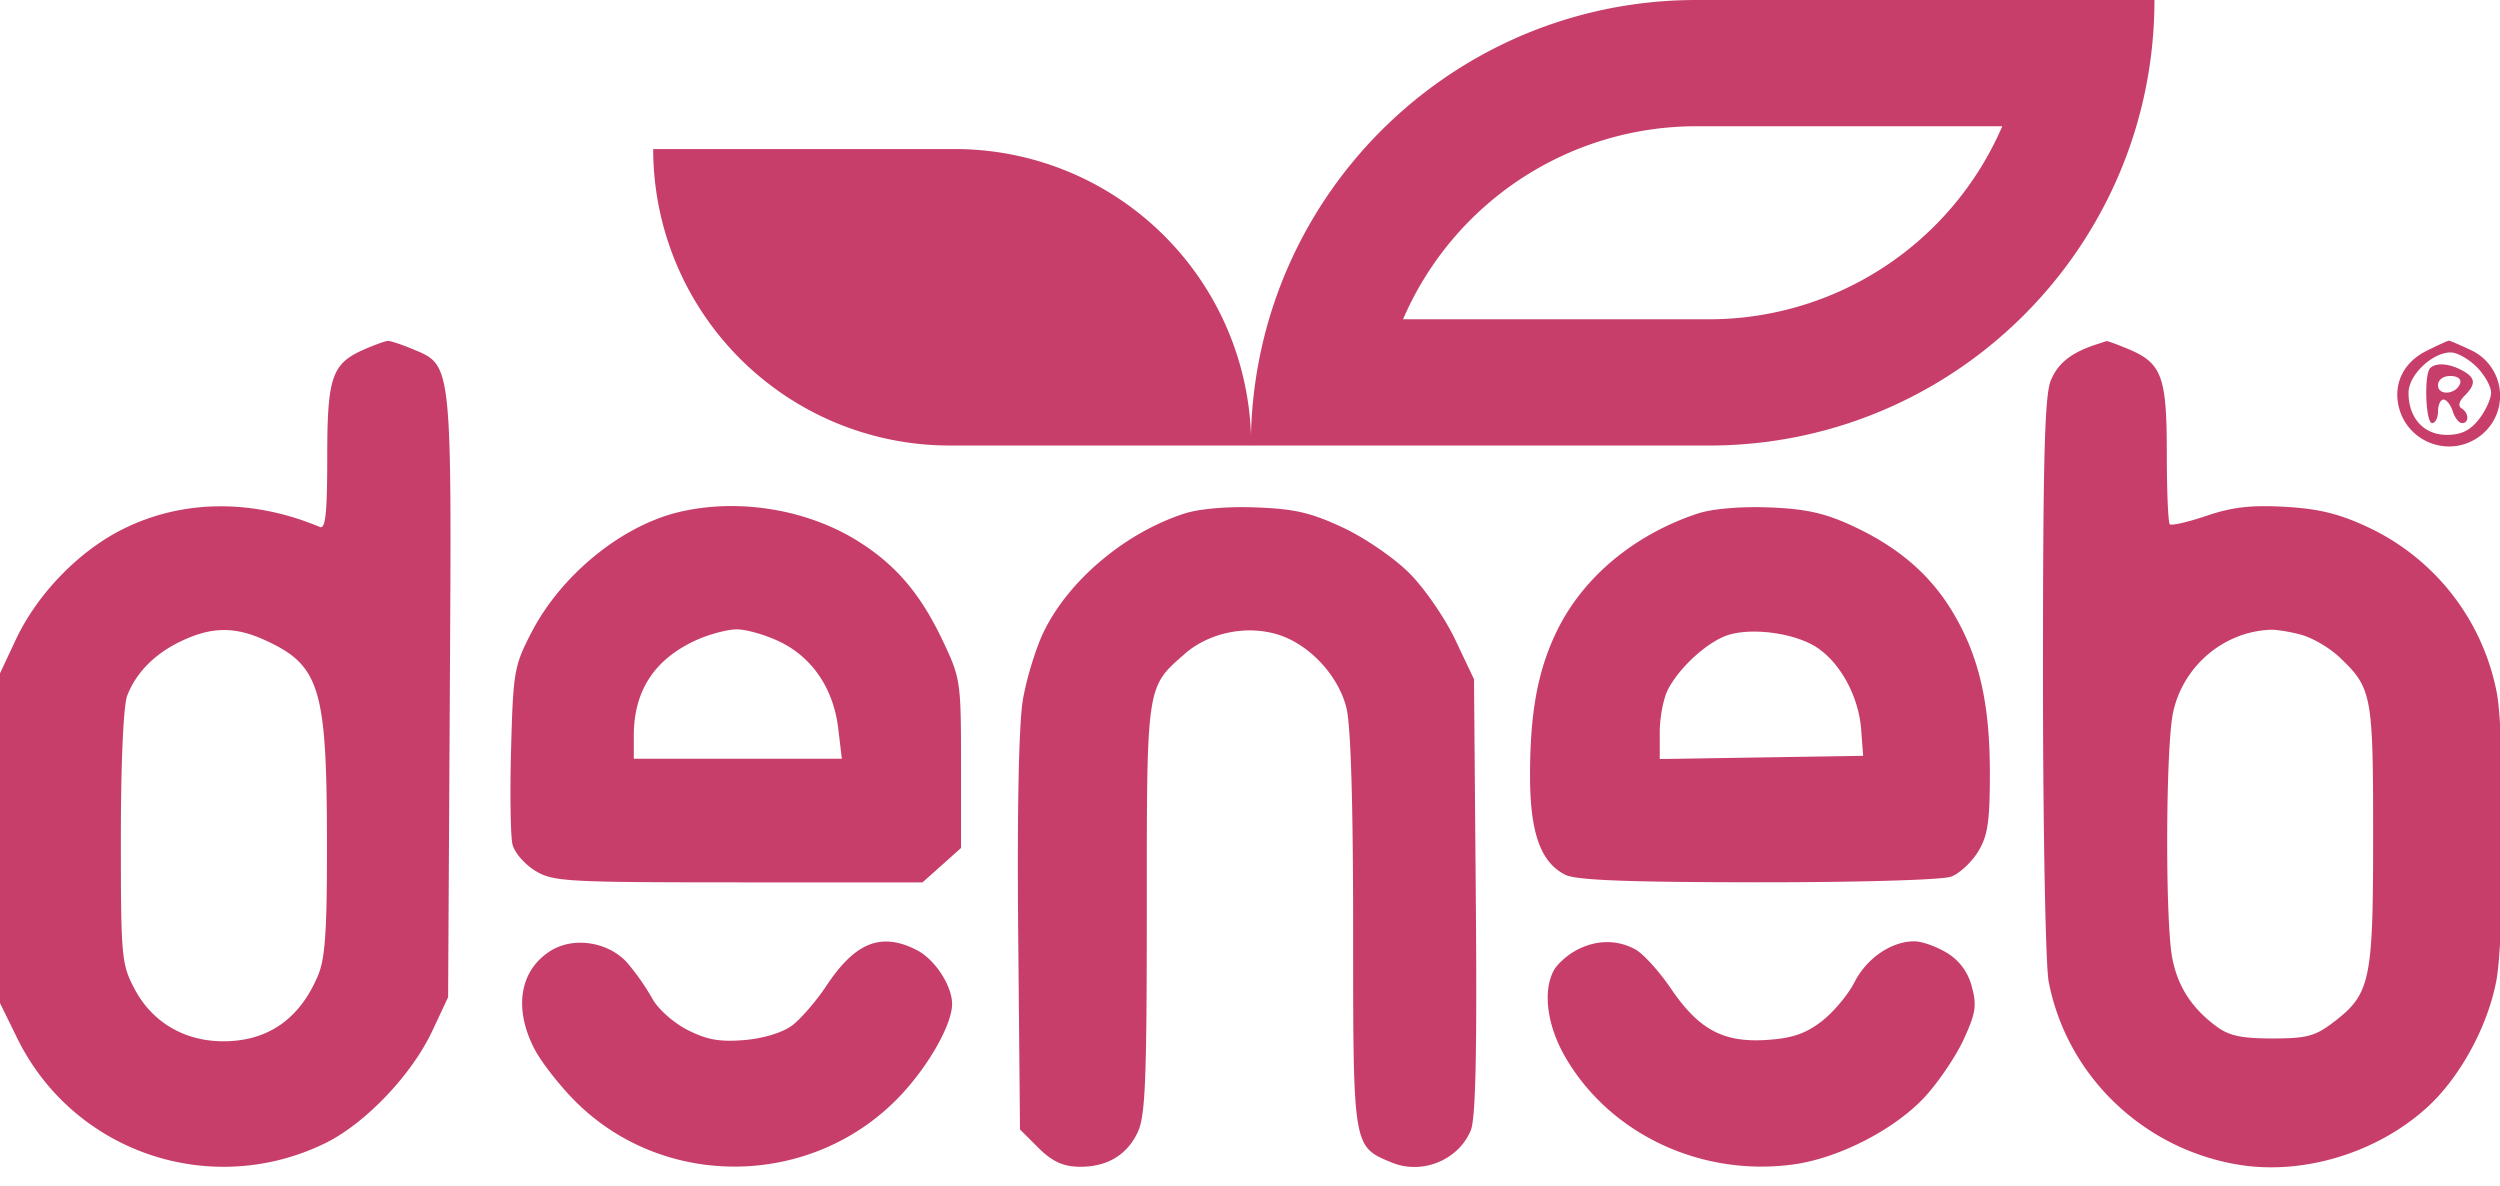 <svg width="78" height="37" fill="none" xmlns="http://www.w3.org/2000/svg"><g clip-path="url(#clip0_591_745)" fill="#C73E6A"><path d="M20.38 4.65h9.407a9.25 9.25 0 019.25 9.25H29.63a9.25 9.25 0 01-9.25-9.25z"/><path fill-rule="evenodd" clip-rule="evenodd" d="M39.593 9.962a13.902 13.902 0 00-.566 3.939h14.29c6.31 0 11.637-4.203 13.336-9.962.368-1.249.566-2.57.566-3.939H52.928c-6.31 0-11.637 4.203-13.335 9.962zm4.182 0a9.964 9.964 0 019.153-6.023h9.543a9.965 9.965 0 01-9.153 6.023h-9.543zm-32.392.931c-1.034.45-1.173.851-1.173 3.375 0 1.745-.054 2.248-.23 2.174-2.098-.878-4.263-.86-6.117.052-1.387.682-2.695 2.027-3.37 3.464L0 21.008v10.289l.54 1.1c1.75 3.557 6.037 5.016 9.61 3.269 1.243-.609 2.692-2.127 3.335-3.496l.496-1.057.053-9.41c.06-10.48.08-10.294-1.163-10.813-.345-.143-.69-.258-.77-.254-.08.004-.402.12-.718.257zm54.013-.144c-.774.255-1.183.579-1.408 1.114-.195.467-.247 2.404-.247 9.207 0 4.738.08 9.033.176 9.545.558 2.937 2.947 5.24 5.94 5.726 2.025.329 4.34-.383 5.893-1.813 1.016-.935 1.878-2.527 2.14-3.954.252-1.375.261-7.627.013-8.943a7.204 7.204 0 00-4.03-5.186c-.89-.416-1.527-.572-2.576-.632-1.058-.06-1.648.007-2.45.279-.58.197-1.098.316-1.15.264-.051-.051-.093-1.053-.093-2.226 0-2.395-.152-2.802-1.214-3.245-.338-.14-.637-.25-.666-.242l-.328.106zm10.304.202c-.713.357-1.038 1.027-.854 1.76.274 1.09 1.56 1.573 2.478.93a1.57 1.57 0 00-.237-2.72c-.34-.16-.646-.292-.681-.292-.035 0-.353.145-.706.322zm1.57.496c.248.248.452.61.452.802 0 .193-.172.57-.382.835-.277.352-.55.484-1.001.484-.716 0-1.193-.524-1.193-1.313 0-.554.74-1.259 1.32-1.259.194 0 .556.203.804.451zm-1.45.04c-.195.195-.141 1.714.062 1.714.101 0 .184-.165.184-.367 0-.202.077-.368.171-.368.095 0 .225.166.289.368.064.202.194.367.288.367.229 0 .22-.316-.014-.46-.114-.071-.08-.22.092-.391.37-.37.35-.567-.078-.796-.408-.218-.815-.246-.993-.068zm.936.474c-.116.348-.69.397-.69.06 0-.171.157-.29.383-.29.225 0 .352.095.307.23zm-55.558 4.012c-1.793.422-3.68 1.956-4.61 3.747-.546 1.052-.576 1.227-.642 3.64-.038 1.393-.018 2.74.045 2.99.063.252.382.62.708.818.556.338.951.361 6.339.362h5.745l.601-.536.6-.537v-2.632c0-2.563-.014-2.664-.57-3.835-.688-1.45-1.446-2.346-2.608-3.083-1.598-1.013-3.749-1.372-5.608-.934zm15.738.056c-1.84.6-3.6 2.085-4.376 3.692-.244.506-.535 1.458-.646 2.114-.128.754-.181 3.448-.146 7.3l.056 6.105.573.572c.415.413.755.577 1.233.59.877.025 1.52-.344 1.865-1.072.24-.504.285-1.604.285-6.964 0-7.02-.016-6.913 1.178-7.96.774-.68 1.97-.918 2.959-.592.958.316 1.839 1.27 2.09 2.265.138.547.211 2.963.211 6.962 0 6.774-.008 6.725 1.19 7.225.953.398 2.092-.062 2.481-1 .152-.367.197-2.457.156-7.294l-.056-6.78-.584-1.23c-.322-.68-.965-1.613-1.435-2.081-.475-.475-1.39-1.102-2.075-1.422-.99-.463-1.506-.583-2.704-.627-.907-.035-1.78.042-2.255.197zm16.043-.01c-1.991.66-3.58 1.982-4.4 3.66-.599 1.228-.842 2.535-.842 4.524 0 1.78.331 2.707 1.103 3.092.337.168 1.945.23 6.013.233 3.17.001 5.755-.075 6.024-.177.26-.098.638-.45.84-.78.302-.496.367-.927.367-2.447.001-2.184-.337-3.65-1.156-5.02-.713-1.19-1.718-2.05-3.179-2.718-.836-.383-1.433-.512-2.562-.555-.88-.033-1.767.043-2.208.189zM8.278 19.977c1.69.776 1.913 1.486 1.923 6.137.007 2.878-.05 3.775-.276 4.314-.573 1.37-1.576 2.065-2.971 2.06-1.206-.004-2.209-.598-2.755-1.633-.409-.774-.428-.982-.428-4.718 0-2.323.08-4.12.196-4.427.28-.735.884-1.338 1.736-1.73.93-.43 1.643-.43 2.575-.003zm16.05.044c1.02.493 1.678 1.47 1.825 2.705l.112.947h-6.49v-.722c0-1.394.638-2.376 1.932-2.972.404-.186.979-.34 1.275-.343.297-.002.903.171 1.346.385zm32.315.153c.753.464 1.347 1.54 1.425 2.58l.062.828-3.173.05-3.173.05v-.84c0-.462.117-1.063.26-1.336.364-.698 1.246-1.494 1.874-1.693.745-.236 2.036-.065 2.725.36zm15.18-.362c.345.099.87.409 1.164.689 1.02.967 1.055 1.157 1.055 5.57 0 4.561-.081 4.942-1.253 5.834-.557.424-.826.495-1.892.495-.968 0-1.355-.084-1.75-.38-.77-.573-1.2-1.24-1.372-2.127-.224-1.154-.206-6.59.025-7.664.31-1.442 1.567-2.515 3.024-2.58.203-.01.652.064.998.163zm-54.655 9.86c-.952.61-1.145 1.779-.503 3.036.211.414.792 1.16 1.29 1.658 2.793 2.788 7.441 2.695 10.158-.205.875-.935 1.584-2.194 1.592-2.827.007-.567-.53-1.396-1.094-1.687-1.107-.572-1.92-.256-2.816 1.093-.326.493-.817 1.06-1.091 1.262-.297.218-.898.4-1.486.448-.765.063-1.163-.008-1.77-.317-.433-.22-.92-.654-1.09-.968a7.509 7.509 0 00-.767-1.102c-.583-.677-1.696-.856-2.423-.39zm31.999-.017c-.276.15-.586.43-.69.623-.346.647-.208 1.714.348 2.681 1.386 2.415 4.236 3.763 7.124 3.372 1.416-.192 3.167-1.091 4.106-2.108.426-.462.973-1.272 1.215-1.799.375-.819.411-1.058.248-1.649a1.706 1.706 0 00-.778-1.048c-.322-.197-.777-.357-1.01-.358-.717-.001-1.487.524-1.872 1.279-.203.396-.667.947-1.032 1.225-.5.381-.92.523-1.703.573-1.355.089-2.118-.32-2.99-1.602-.363-.535-.86-1.083-1.103-1.218-.577-.319-1.24-.309-1.863.029z"/></g><defs><clipPath id="clip0_591_745"><path fill="#fff" d="M0 0h78v37H0z"/></clipPath></defs></svg>